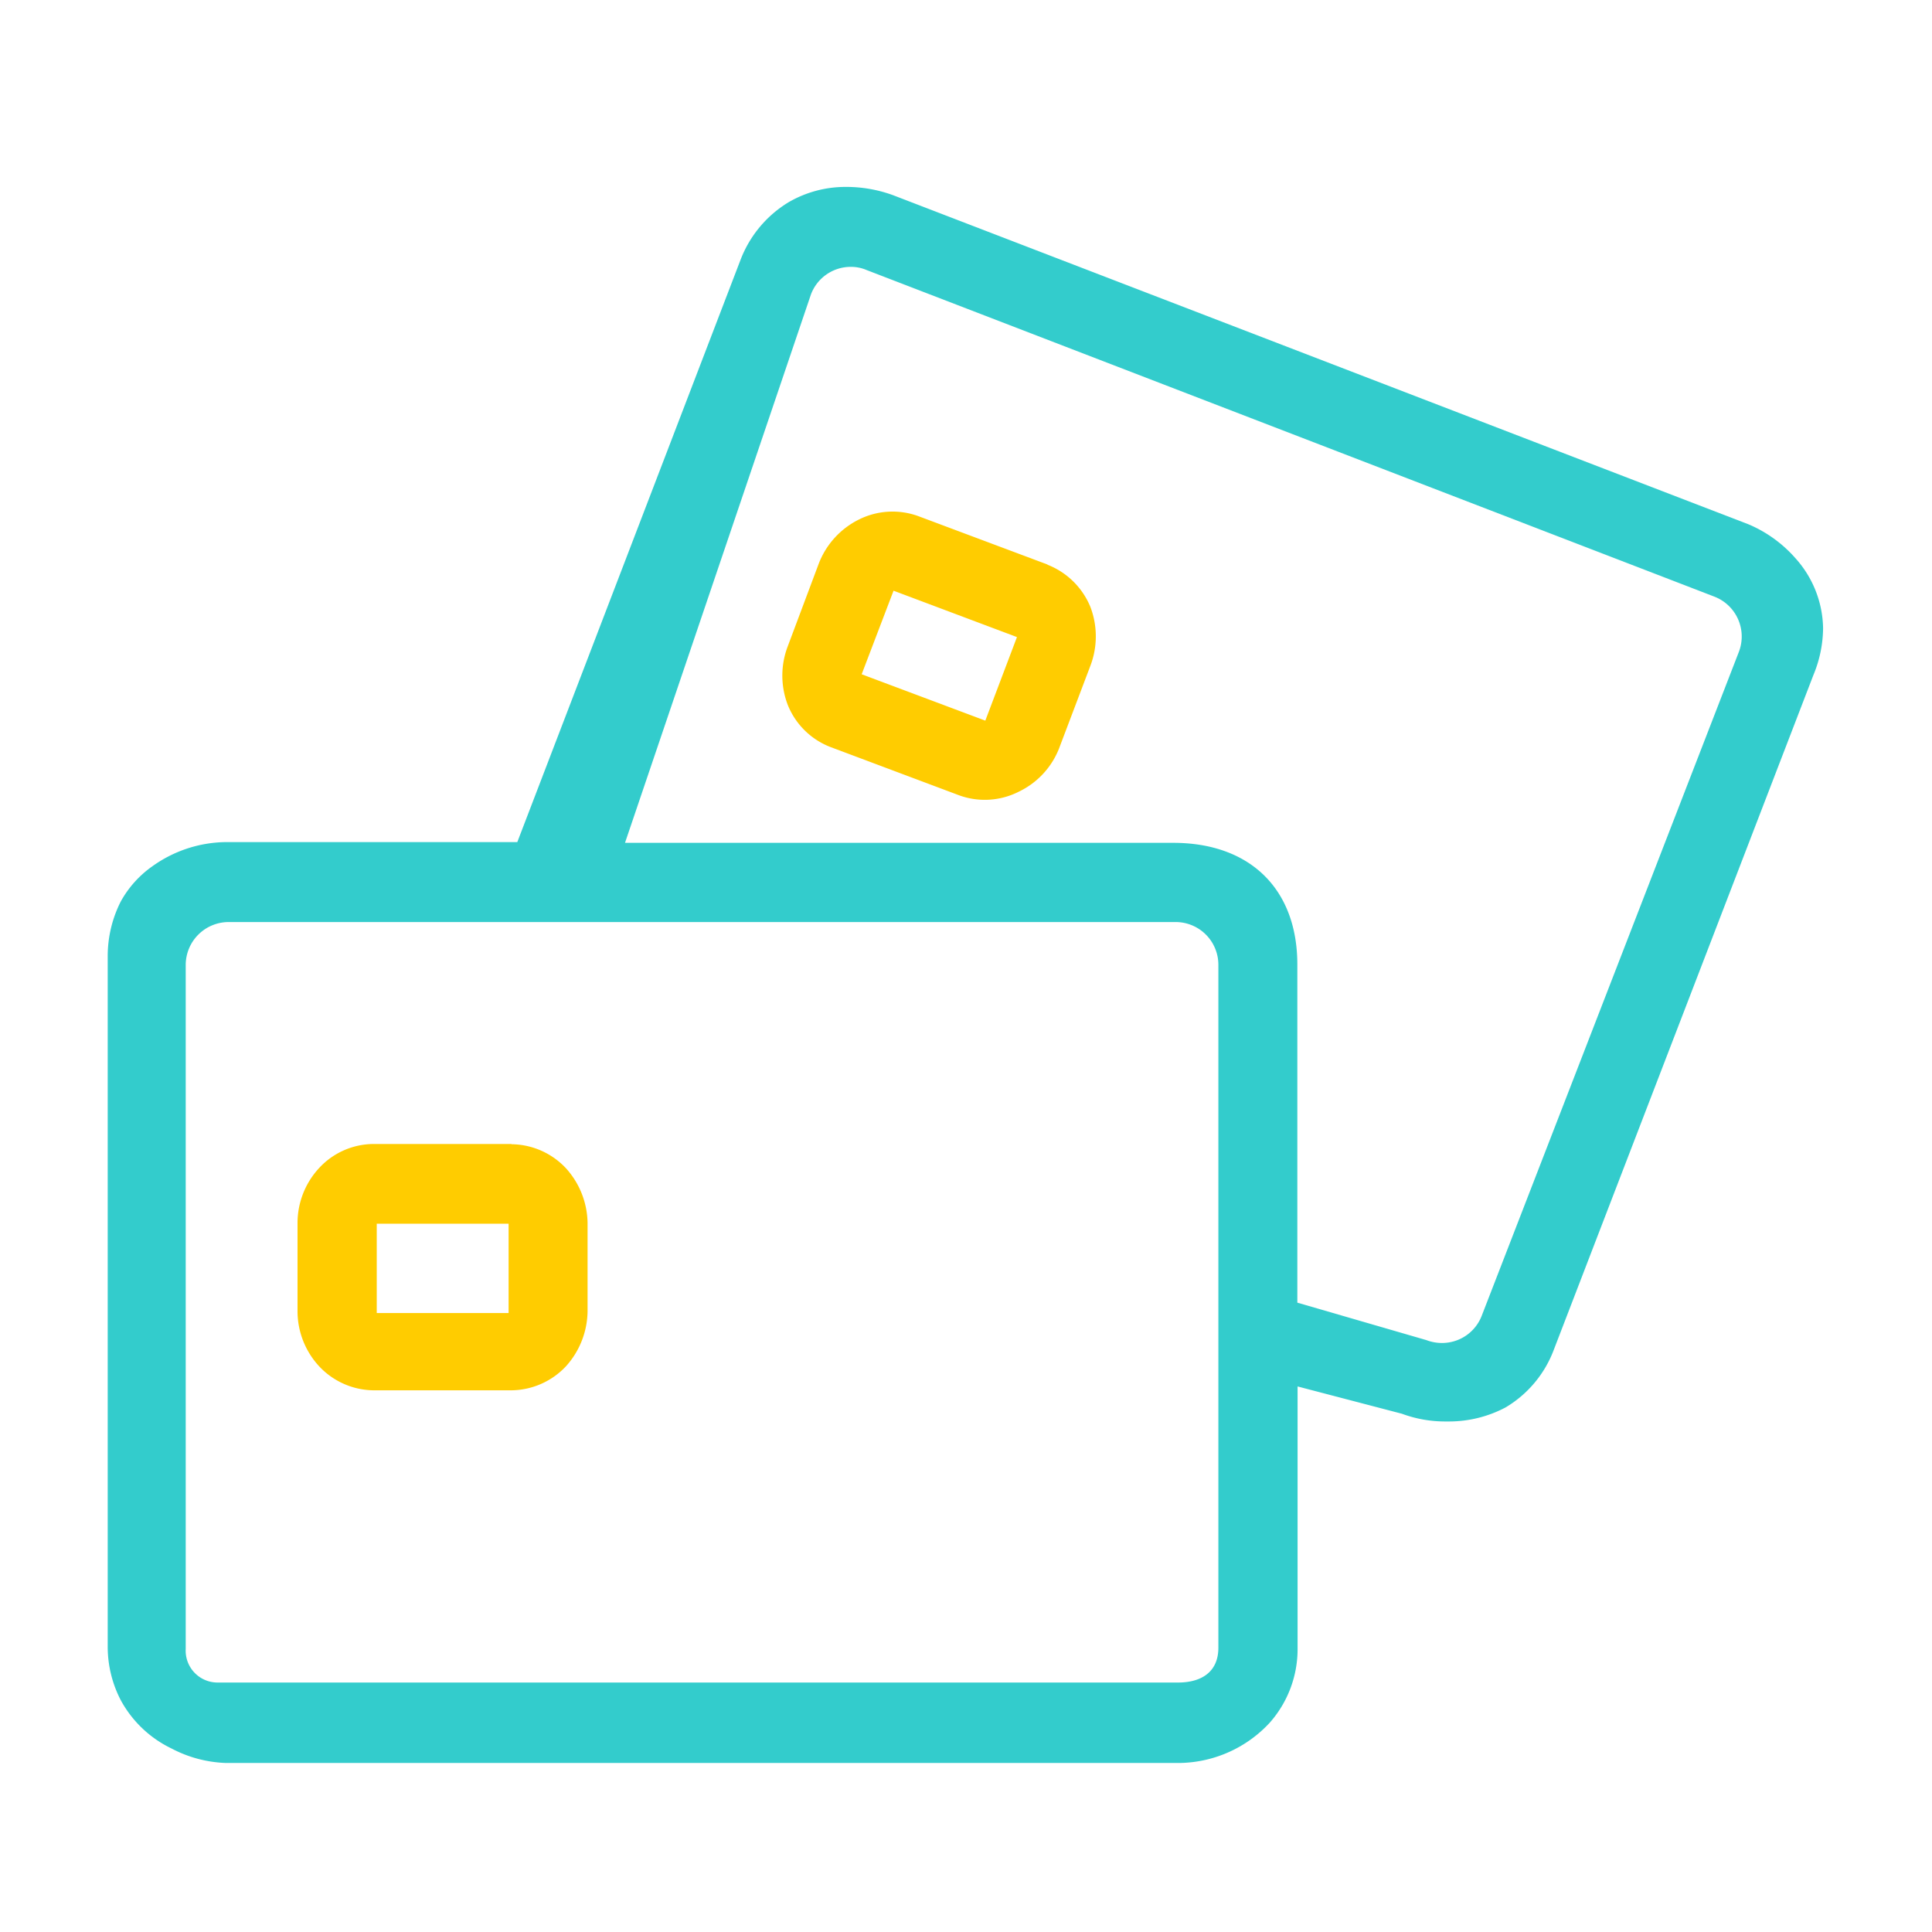 <svg id='Layer_1' data-name='Layer 1' xmlns='http://www.w3.org/2000/svg' viewBox='0 0 80 80'><defs><style>.cls-1{fill:#fc0;}.cls-2{fill:#3cc;}</style></defs><g id='Layer_1-2' data-name='Layer_1'><path class='cls-1' d='M21.18,47.37H15.47a3.09,3.09,0,0,0-2.26,1,3.35,3.35,0,0,0-.89,2.26h0v3.67h0a3.36,3.36,0,0,0,.89,2.27,3.13,3.13,0,0,0,2.26,1h5.7a3.14,3.14,0,0,0,2.27-1,3.46,3.46,0,0,0,.89-2.27h0V50.64h0a3.45,3.45,0,0,0-.89-2.26,3.13,3.13,0,0,0-2.26-1Zm-5.58,7v-3.7h5.46v3.7Z'/><path class='cls-2' d='M74.35,23.12a5.37,5.37,0,0,0-1.95-1.41h0L37,8.09a5.64,5.64,0,0,0-2-.35,4.69,4.69,0,0,0-2.34.63,4.78,4.78,0,0,0-2,2.4l-9.24,24.1H9.31a5.32,5.32,0,0,0-3,1A4.35,4.35,0,0,0,5,37.33a5,5,0,0,0-.54,2.26q0,14.28,0,28.58A4.8,4.8,0,0,0,5,70.4a4.71,4.71,0,0,0,2.1,2A5.21,5.21,0,0,0,9.32,73H48.9a5.18,5.18,0,0,0,3.68-1.67,4.6,4.6,0,0,0,1.15-3V57.41l4.32,1.13a5.14,5.14,0,0,0,1.78.32H60a5,5,0,0,0,2.34-.58,4.69,4.69,0,0,0,2-2.39L75.09,27.95a5.14,5.14,0,0,0,.4-1.94A4.43,4.43,0,0,0,74.35,23.12ZM48.58,34.9H25.88l7.7-22.71a1.76,1.76,0,0,1,1.65-1.14,1.64,1.64,0,0,1,.65.13L71,24.71A1.77,1.77,0,0,1,72,27L61.36,54.47a1.76,1.76,0,0,1-1.65,1.14,1.82,1.82,0,0,1-.65-.12l-5.34-1.55v-14C53.72,36.8,51.75,34.9,48.58,34.9Zm1.87,33.33c0,1-.7,1.44-1.67,1.44H9a1.32,1.32,0,0,1-1.31-1.39V39.94a1.78,1.78,0,0,1,1.76-1.76H48.69a1.77,1.77,0,0,1,1.76,1.76Z'/><path class='cls-1' d='M43.36,23.37l-5.34-2a3.12,3.12,0,0,0-2.47.15,3.4,3.4,0,0,0-1.64,1.8h0l-1.29,3.44h0a3.39,3.39,0,0,0,0,2.43,3.11,3.11,0,0,0,1.76,1.74l5.33,2a3.11,3.11,0,0,0,2.48-.15A3.34,3.34,0,0,0,43.85,31h0l1.3-3.43h0a3.42,3.42,0,0,0,0-2.44,3.17,3.17,0,0,0-1.76-1.74Zm-7.68,4.55L37,24.46l5.11,1.92-1.31,3.46Z'/></g></svg>